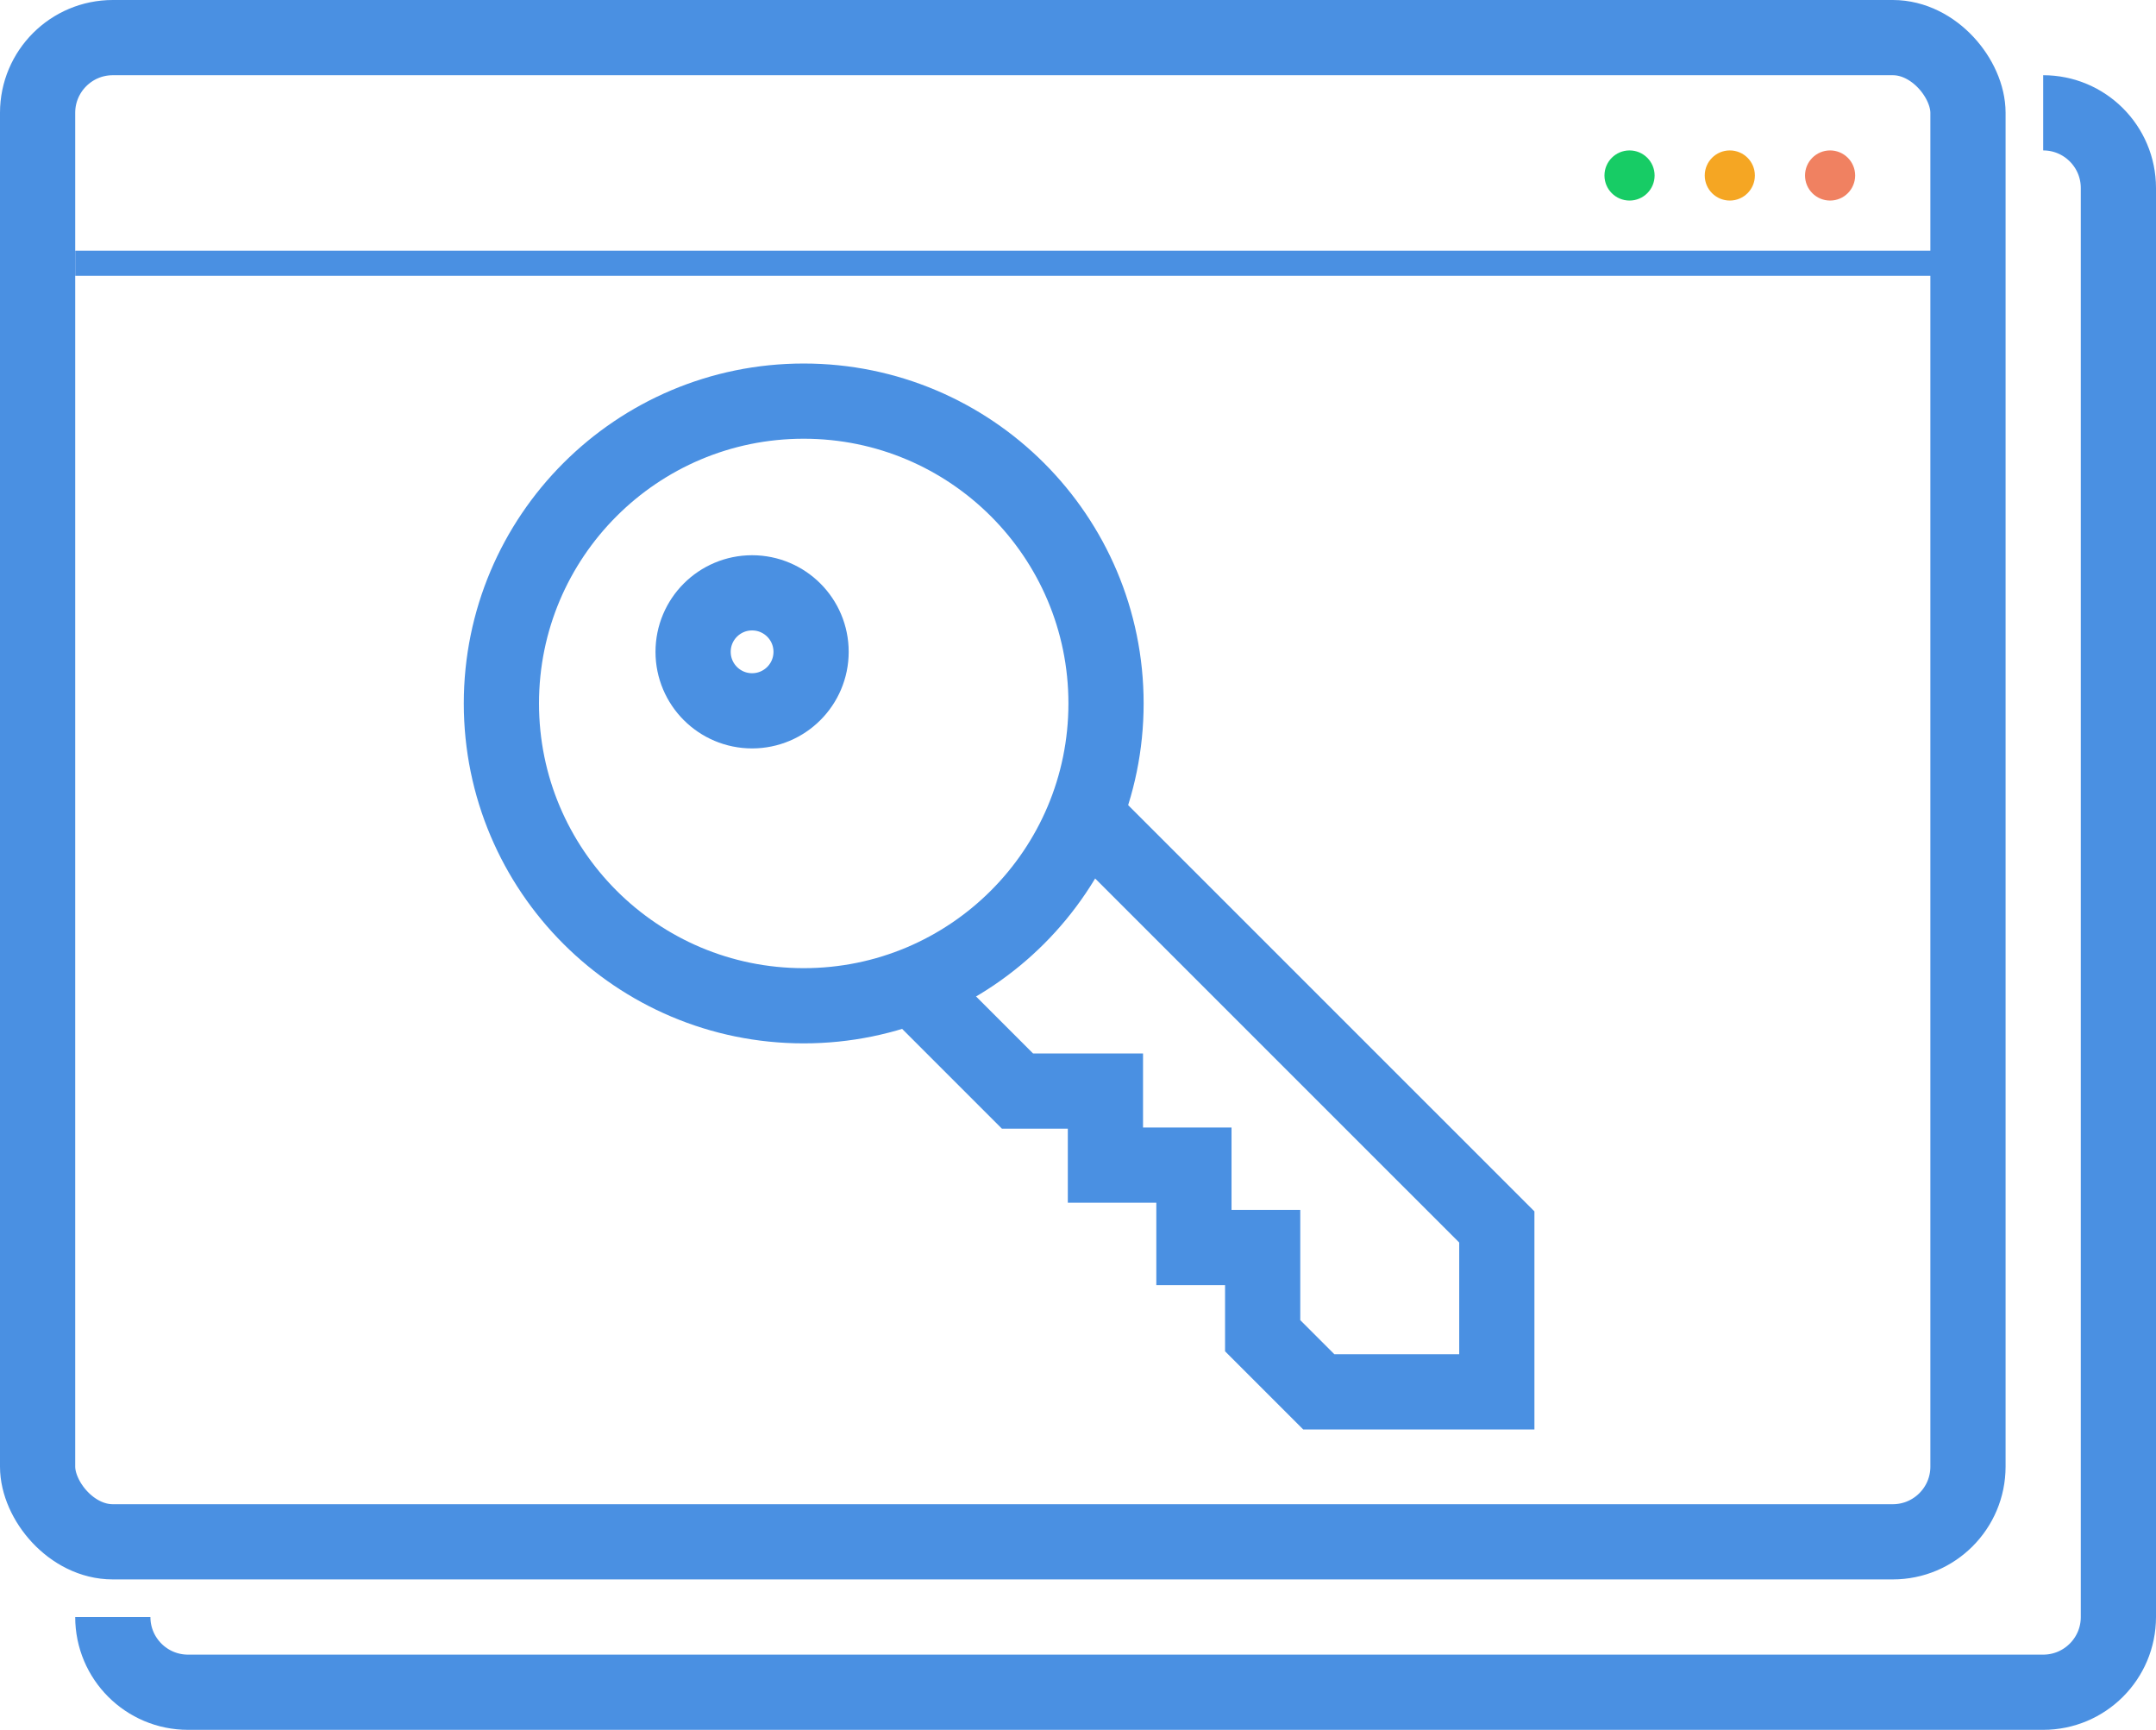 <?xml version="1.0" encoding="UTF-8"?>
<svg width="86px" height="69px" viewBox="0 0 86 69" version="1.1" xmlns="http://www.w3.org/2000/svg" xmlns:xlink="http://www.w3.org/1999/xlink">
    <!-- Generator: sketchtool 52.2 (67145) - http://www.bohemiancoding.com/sketch -->
    <title>39DB78AE-E166-4FE4-8397-DBF5724CB1DE</title>
    <desc>Created with sketchtool.</desc>
    <g id="Design-1024" stroke="none" stroke-width="1" fill="none" fill-rule="evenodd">
        <g id="SelectDevice" transform="translate(-1096, -487)">
            <g id="Group-5" transform="translate(1096, 487)">
                <g id="Group-3" transform="translate(40, 36) rotate(90) translate(-40, -36) translate(20, 16)" stroke="#4A90E2" stroke-width="3">
                    <circle id="Oval-2" cx="12.059" cy="27.941" r="12.059"></circle>
                    <circle id="Oval-2-Copy" cx="10" cy="30" r="2.353"></circle>
                    <polyline id="Path-4" points="16.471 16.765 32.941 0.294 39.518 0.294 39.518 7.395 37.279 9.634 33.761 9.634 33.761 12.376 30.474 12.376 30.474 15.906 27.52 15.906 27.52 19.414 23.358 23.576"></polyline>
                </g>
                <rect id="Rectangle-7" stroke="#4A90E2" stroke-width="3" x="1.5" y="1.5" width="77" height="60" rx="3"></rect>
                <path d="M81.5,4.5 C83.157,4.5 84.5,5.843 84.5,7.5 L84.5,64.5 C84.5,66.157 83.157,67.5 81.5,67.5 L7.5,67.5 C5.843,67.5 4.5,66.157 4.5,64.5" id="Rectangle-7-Copy" stroke="#4A90E2" stroke-width="3"></path>
                <circle id="Oval" fill="#17CC65" cx="65" cy="7" r="1"></circle>
                <circle id="Oval-Copy" fill="#F5A623" cx="69" cy="7" r="1"></circle>
                <circle id="Oval-Copy-2" fill="#F08161" cx="73" cy="7" r="1"></circle>
                <path d="M3.5,10.5 L76.671,10.5" id="Line-3" stroke="#4A90E2" stroke-linecap="square"></path>
            </g>
        </g>
    </g>
</svg>